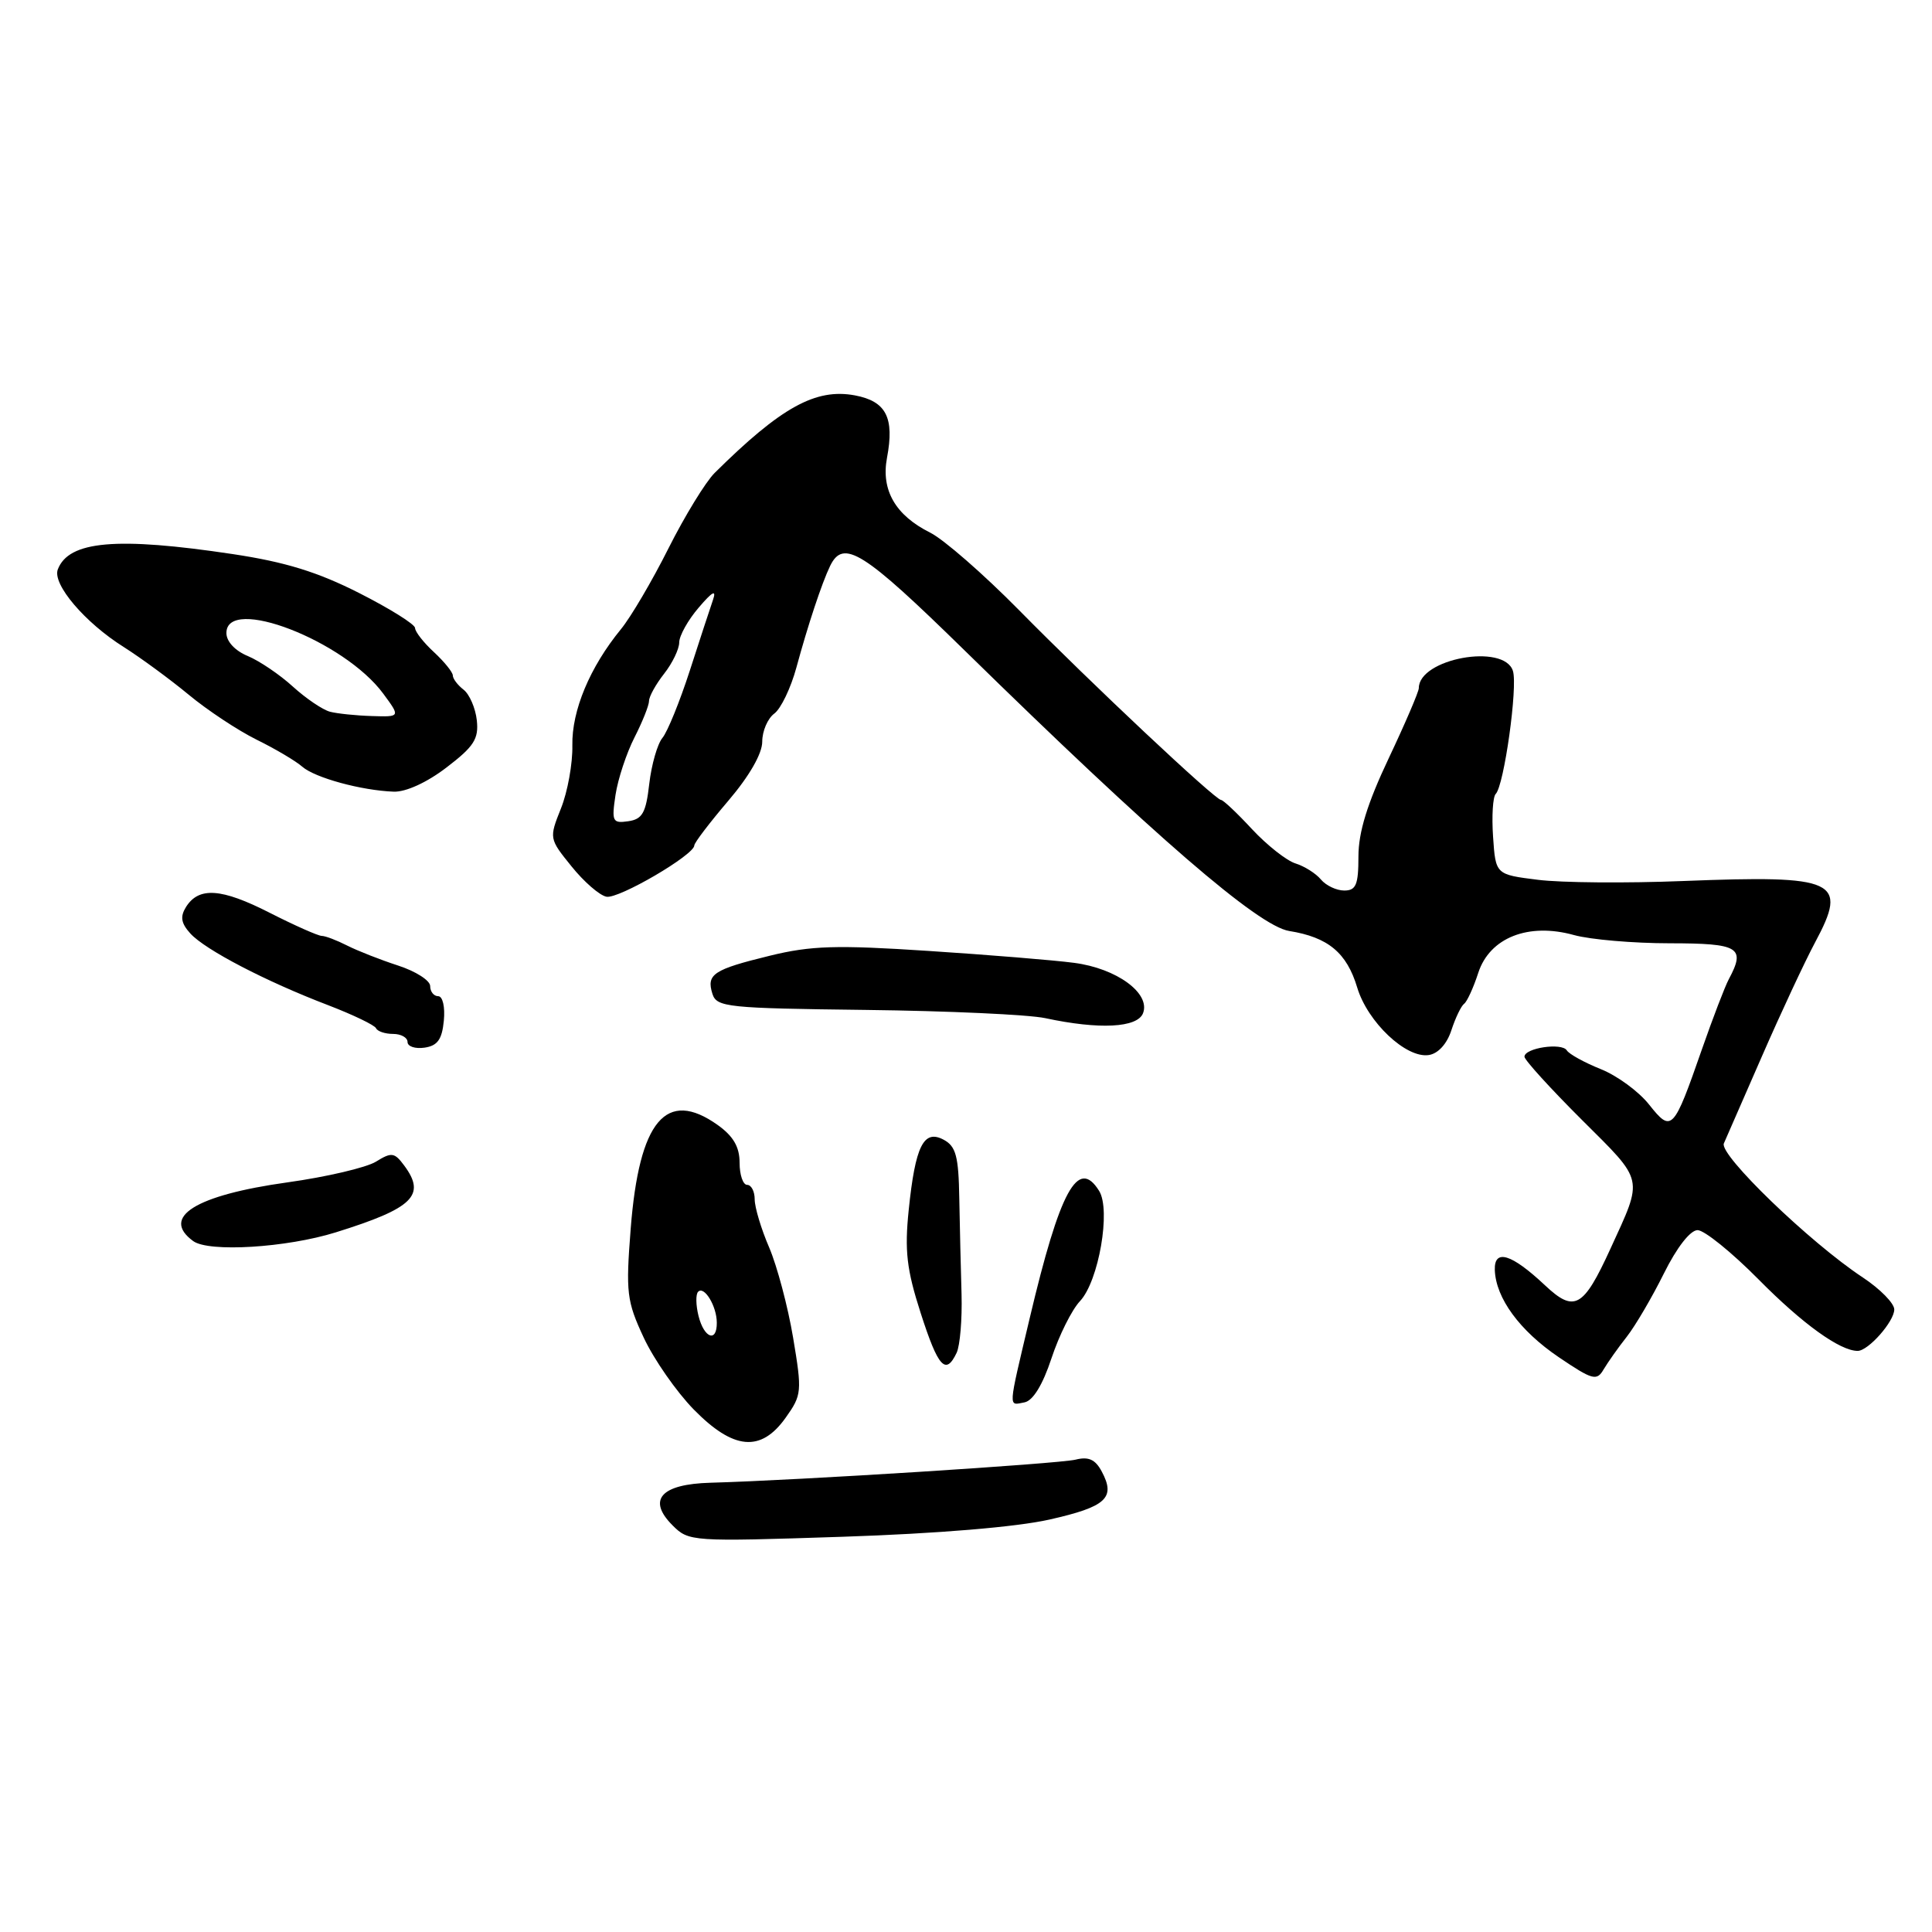<?xml version="1.0" encoding="UTF-8" standalone="no"?>
<!DOCTYPE svg PUBLIC "-//W3C//DTD SVG 1.1//EN" "http://www.w3.org/Graphics/SVG/1.1/DTD/svg11.dtd" >
<svg xmlns="http://www.w3.org/2000/svg" xmlns:xlink="http://www.w3.org/1999/xlink" version="1.1" viewBox="0 0 256 256">
 <g >
 <path fill="currentColor"
d=" M 139.06 201.35 C 146.59 199.65 147.86 198.48 145.99 194.99 C 145.14 193.38 144.24 192.98 142.52 193.41 C 140.31 193.96 105.54 196.16 94.15 196.47 C 87.57 196.65 85.72 198.72 89.12 202.12 C 91.27 204.27 91.62 204.29 111.64 203.63 C 124.25 203.21 134.66 202.34 139.06 201.35 Z  M 104.10 187.86 C 106.25 184.84 106.29 184.41 105.09 177.24 C 104.40 173.13 102.97 167.76 101.92 165.30 C 100.86 162.85 100.00 159.97 100.00 158.92 C 100.00 157.86 99.55 157.00 99.00 157.00 C 98.45 157.00 98.00 155.68 98.00 154.07 C 98.00 151.97 97.17 150.55 95.10 149.07 C 88.27 144.21 84.69 148.48 83.57 162.81 C 82.91 171.29 83.04 172.40 85.30 177.25 C 86.65 180.14 89.63 184.41 91.91 186.75 C 97.19 192.14 100.82 192.47 104.10 187.86 Z  M 139.32 180.00 C 140.32 176.97 142.02 173.55 143.11 172.40 C 145.59 169.75 147.22 160.33 145.64 157.80 C 142.84 153.31 140.45 157.71 136.44 174.67 C 133.53 186.96 133.58 186.23 135.75 185.82 C 136.87 185.61 138.16 183.51 139.32 180.00 Z  M 215.56 177.12 C 216.69 175.68 218.90 171.91 220.47 168.75 C 222.18 165.30 223.97 163.00 224.94 163.00 C 225.83 163.00 229.47 165.94 233.03 169.54 C 238.85 175.43 243.81 179.00 246.15 179.00 C 247.56 179.00 251.00 175.10 251.00 173.51 C 251.00 172.70 249.13 170.79 246.83 169.27 C 239.78 164.61 227.76 153.00 228.42 151.51 C 228.66 150.95 230.93 145.78 233.45 140.00 C 235.97 134.22 239.15 127.41 240.52 124.85 C 244.92 116.64 243.39 115.94 223.01 116.74 C 215.53 117.04 206.88 116.97 203.79 116.58 C 198.18 115.88 198.18 115.88 197.84 110.89 C 197.65 108.14 197.81 105.58 198.19 105.20 C 199.30 104.08 201.13 90.99 200.47 88.90 C 199.30 85.20 188.00 87.27 188.00 91.18 C 188.00 91.65 186.20 95.85 184.00 100.50 C 181.17 106.48 180.00 110.28 180.00 113.48 C 180.00 117.24 179.68 118.00 178.12 118.00 C 177.09 118.00 175.70 117.34 175.03 116.54 C 174.37 115.74 172.85 114.78 171.66 114.41 C 170.47 114.04 167.88 111.99 165.90 109.87 C 163.93 107.74 162.08 106.00 161.80 106.00 C 161.03 106.00 144.59 90.56 135.03 80.85 C 130.34 76.09 125.04 71.47 123.26 70.58 C 118.65 68.28 116.73 64.95 117.53 60.67 C 118.54 55.33 117.42 53.17 113.28 52.39 C 108.08 51.42 103.48 53.96 94.69 62.67 C 93.49 63.87 90.73 68.37 88.57 72.67 C 86.41 76.98 83.57 81.80 82.27 83.38 C 78.16 88.40 75.75 94.16 75.84 98.77 C 75.89 101.17 75.21 104.93 74.33 107.12 C 72.75 111.08 72.76 111.13 75.73 114.80 C 77.37 116.84 79.45 118.65 80.36 118.82 C 81.97 119.14 92.00 113.28 92.00 112.02 C 92.00 111.67 94.03 109.01 96.50 106.11 C 99.29 102.84 101.00 99.86 101.00 98.28 C 101.00 96.87 101.72 95.20 102.60 94.55 C 103.47 93.91 104.79 91.16 105.53 88.44 C 107.03 82.90 108.90 77.25 109.99 75.00 C 111.75 71.36 114.36 73.01 127.84 86.21 C 152.91 110.77 166.71 122.70 170.82 123.36 C 175.99 124.19 178.45 126.24 179.84 130.86 C 181.21 135.43 186.31 140.25 189.31 139.80 C 190.55 139.62 191.73 138.33 192.32 136.50 C 192.86 134.85 193.62 133.28 194.01 133.00 C 194.39 132.72 195.24 130.88 195.88 128.90 C 197.40 124.24 202.52 122.22 208.56 123.90 C 210.73 124.50 216.44 124.99 221.25 124.99 C 230.46 125.00 231.34 125.53 229.07 129.76 C 228.56 130.72 226.96 134.89 225.52 139.02 C 221.74 149.87 221.50 150.12 218.52 146.37 C 217.16 144.64 214.27 142.52 212.10 141.66 C 209.94 140.79 207.92 139.68 207.61 139.18 C 206.95 138.12 202.00 138.86 202.00 140.02 C 202.00 140.45 205.41 144.20 209.58 148.36 C 217.95 156.70 217.77 155.89 213.38 165.49 C 209.80 173.31 208.61 173.97 204.71 170.30 C 200.27 166.13 197.98 165.43 198.07 168.28 C 198.20 172.01 201.37 176.33 206.55 179.84 C 211.03 182.87 211.58 183.02 212.49 181.45 C 213.05 180.51 214.43 178.55 215.56 177.12 Z  M 126.76 179.25 C 127.21 178.29 127.50 174.80 127.41 171.50 C 127.31 168.20 127.18 162.48 127.11 158.79 C 127.02 153.21 126.67 151.89 125.04 151.02 C 122.39 149.60 121.28 151.84 120.41 160.32 C 119.85 165.74 120.14 168.22 121.99 173.97 C 124.31 181.19 125.31 182.30 126.76 179.25 Z  M 44.50 163.29 C 54.76 160.09 56.49 158.39 53.56 154.44 C 52.27 152.70 51.89 152.64 49.81 153.93 C 48.54 154.71 43.26 155.95 38.09 156.67 C 25.91 158.37 21.25 161.27 25.60 164.45 C 27.67 165.96 37.97 165.33 44.50 163.29 Z  M 58.81 135.25 C 58.99 133.42 58.66 132.00 58.06 132.00 C 57.48 132.00 57.00 131.40 57.00 130.66 C 57.00 129.92 55.09 128.70 52.75 127.94 C 50.41 127.18 47.38 125.99 46.00 125.29 C 44.62 124.59 43.11 124.01 42.62 124.01 C 42.14 124.00 39.04 122.63 35.74 120.95 C 29.32 117.68 26.34 117.48 24.64 120.19 C 23.85 121.47 23.99 122.33 25.22 123.69 C 27.18 125.85 35.22 130.04 43.50 133.20 C 46.80 134.47 49.65 135.84 49.83 136.25 C 50.02 136.66 51.03 137.00 52.08 137.00 C 53.14 137.00 54.00 137.48 54.00 138.07 C 54.00 138.66 55.01 139.00 56.25 138.82 C 57.97 138.57 58.57 137.74 58.81 135.25 Z  M 151.46 134.25 C 152.47 131.61 147.96 128.31 142.31 127.58 C 139.67 127.23 130.97 126.52 123.00 126.00 C 110.82 125.20 107.46 125.30 102.00 126.64 C 94.51 128.47 93.58 129.09 94.40 131.69 C 94.96 133.46 96.36 133.60 114.75 133.82 C 125.61 133.95 136.30 134.44 138.50 134.91 C 145.67 136.45 150.71 136.19 151.46 134.25 Z  M 59.17 101.69 C 62.80 98.92 63.45 97.91 63.18 95.44 C 63.00 93.82 62.21 92.00 61.43 91.39 C 60.64 90.78 60.00 89.93 60.00 89.50 C 60.00 89.08 58.88 87.69 57.50 86.41 C 56.12 85.14 55.00 83.70 55.00 83.22 C 55.00 82.73 51.67 80.65 47.59 78.58 C 42.09 75.79 37.78 74.46 30.84 73.42 C 15.47 71.11 9.11 71.66 7.66 75.45 C 6.91 77.40 11.24 82.50 16.42 85.75 C 18.66 87.17 22.52 90.00 25.00 92.05 C 27.48 94.11 31.52 96.78 34.00 98.01 C 36.48 99.23 39.20 100.84 40.05 101.59 C 41.73 103.06 47.88 104.74 52.17 104.90 C 53.77 104.96 56.58 103.68 59.17 101.69 Z  M 92.56 174.38 C 92.20 172.94 92.17 171.49 92.51 171.16 C 93.32 170.35 94.97 173.07 94.98 175.25 C 95.01 177.94 93.30 177.33 92.56 174.38 Z  M 81.56 105.32 C 81.88 103.22 83.01 99.80 84.07 97.72 C 85.13 95.64 86.00 93.46 86.00 92.88 C 86.00 92.29 86.90 90.67 88.00 89.27 C 89.10 87.87 90.00 86.00 90.00 85.12 C 90.01 84.23 91.17 82.15 92.59 80.50 C 94.41 78.37 94.96 78.08 94.47 79.50 C 94.09 80.60 92.70 84.83 91.39 88.90 C 90.07 92.97 88.45 96.96 87.78 97.77 C 87.11 98.57 86.33 101.31 86.03 103.86 C 85.59 107.72 85.12 108.55 83.24 108.82 C 81.16 109.12 81.03 108.85 81.56 105.32 Z  M 43.73 94.31 C 42.75 94.05 40.54 92.55 38.81 90.98 C 37.08 89.40 34.39 87.58 32.84 86.93 C 31.14 86.23 30.00 85.00 30.00 83.88 C 30.00 78.86 45.61 84.89 50.78 91.91 C 53.06 95.00 53.06 95.00 49.28 94.88 C 47.20 94.82 44.70 94.56 43.73 94.31 Z "/>
</g>
</svg>